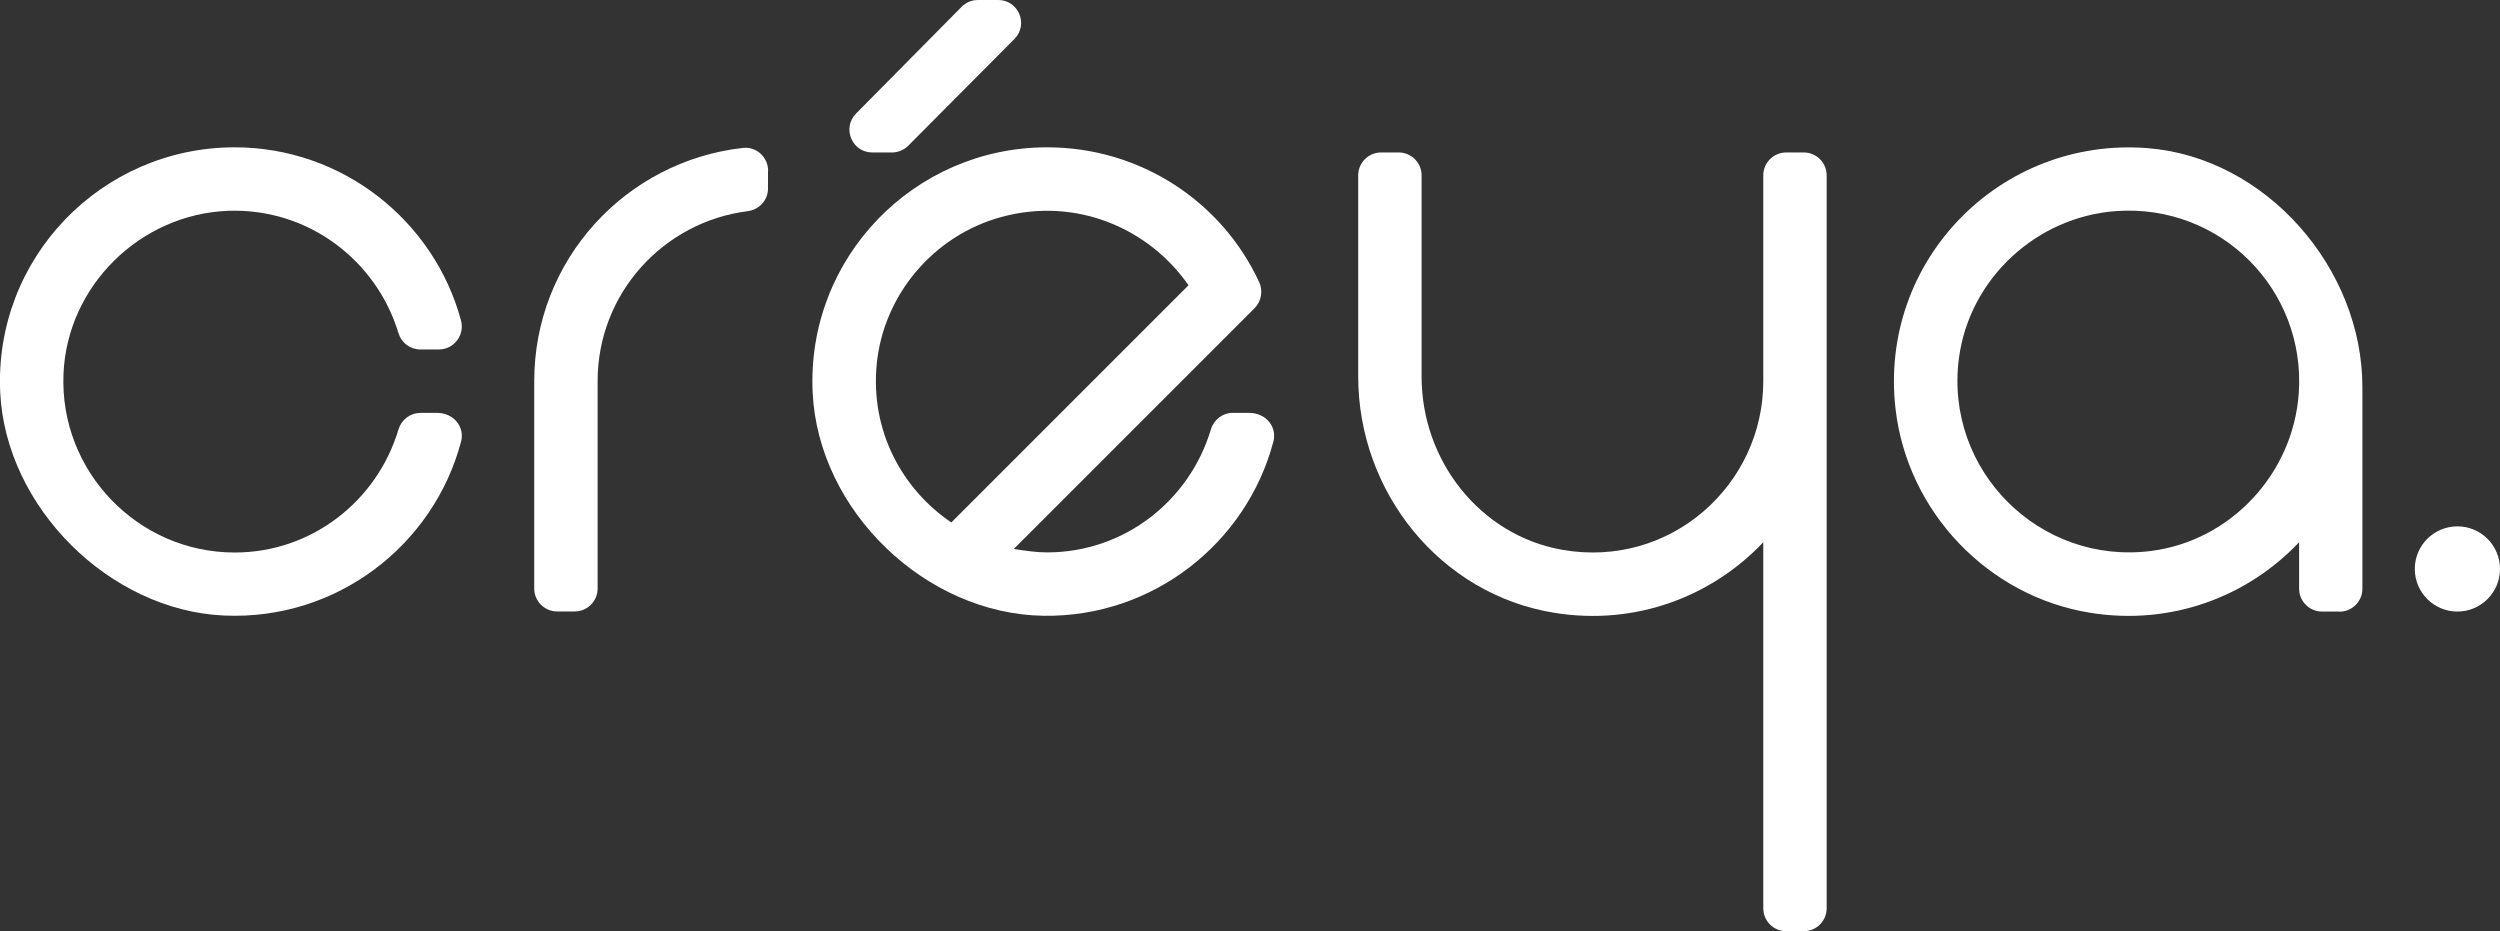 <?xml version="1.0" encoding="UTF-8"?>
<svg id="Lager_2" data-name="Lager 2" xmlns="http://www.w3.org/2000/svg" viewBox="0 0 218.91 81.54">
  <rect x="0" y="0" width="218.91" height="81.54" fill="#333333" stroke="none"/>
  <defs>
    <style>
      .cls-1 {
        fill: #fff;
      }
    </style>
  </defs>
  <g id="Lager_1-2" data-name="Lager 1">
    <path class="cls-1" d="M36.81,36.15h1.43c1.52,0,2.47,1.26,2.13,2.53-2.41,9.07-10.88,15.65-20.73,15.22C9.59,53.46.51,44.42.02,34.38-.54,22.59,8.89,12.9,20.55,12.9c9.46,0,17.47,6.45,19.82,15.17.34,1.27-.62,2.53-1.94,2.53h-1.63c-.88,0-1.65-.58-1.91-1.43-1.91-6.35-7.9-10.97-14.91-10.71-7.7.29-14.1,6.57-14.42,14.28-.36,8.54,6.52,15.64,14.99,15.64,6.76,0,12.48-4.53,14.34-10.77.26-.86,1.02-1.45,1.91-1.45Z"/>
    <path class="cls-1" d="M67.25,14.95v1.56c0,1.02-.77,1.85-1.78,1.98-7.41.94-13.14,7.23-13.14,14.88v18.17c0,1.1-.9,2-2,2h-1.55c-1.1,0-2-.9-2-2v-18.17c0-10.59,7.99-19.27,18.29-20.42,1.17-.13,2.19.82,2.19,2Z"/>
    <path class="cls-1" d="M88.77,48.07c.97.15,1.95.3,2.92.3,6.76,0,12.48-4.53,14.34-10.77.26-.86,1.03-1.45,1.92-1.45h1.4c1.54,0,2.49,1.26,2.15,2.53-2.36,8.88-10.54,15.38-20.13,15.24-10.34-.16-19.72-9.21-20.21-19.54-.56-11.78,8.87-21.48,20.53-21.48,8.2,0,15.33,4.79,18.57,11.81.35.76.19,1.67-.4,2.27l-21.1,21.1ZM85.63,0h1.78c1.78,0,2.67,2.15,1.42,3.41l-9.3,9.35c-.38.38-.89.59-1.42.59h-1.73c-1.78,0-2.67-2.14-1.42-3.41L84.21.59c.38-.38.89-.59,1.42-.59ZM83.3,45.75l20.77-20.77c-3.4-4.91-9.77-7.8-16.42-5.97-5.93,1.63-10.33,6.85-10.89,12.97-.52,5.76,2.21,10.83,6.54,13.77Z"/>
    <path class="cls-1" d="M159.95,15.35v64.19c0,1.1-.9,2-2,2h-1.55c-1.1,0-2-.9-2-2v-32.06c-4.46,4.72-11.14,7.34-18.3,6.18-10-1.62-17.17-10.57-17.17-20.7V15.35c0-1.1.9-2,2-2h1.55c1.1,0,2,.9,2,2v17.64c0,7.32,5.09,13.87,12.3,15.15,9.44,1.67,17.62-5.63,17.62-14.76V15.35c0-1.1.9-2,2-2h1.55c1.1,0,2,.9,2,2Z"/>
    <path class="cls-1" d="M204.87,53.55h-1.55c-1.1,0-2-.9-2-2v-4.07c-4.46,4.72-11.14,7.33-18.28,6.18-8.97-1.44-16.02-8.84-17.06-17.86-1.49-12.97,9.18-23.83,22.05-22.83,10.38.81,18.83,10.5,18.83,20.92v17.67c0,1.1-.9,2-2,2ZM201.29,34.42c.62-9.08-6.86-16.56-15.94-15.94-7.02.48-12.91,5.92-13.82,12.9-1.28,9.79,7.06,18.13,16.86,16.86,6.98-.91,12.42-6.8,12.9-13.82Z"/>
    <circle class="cls-1" cx="215.18" cy="49.82" r="3.73"/>
  </g>
</svg>